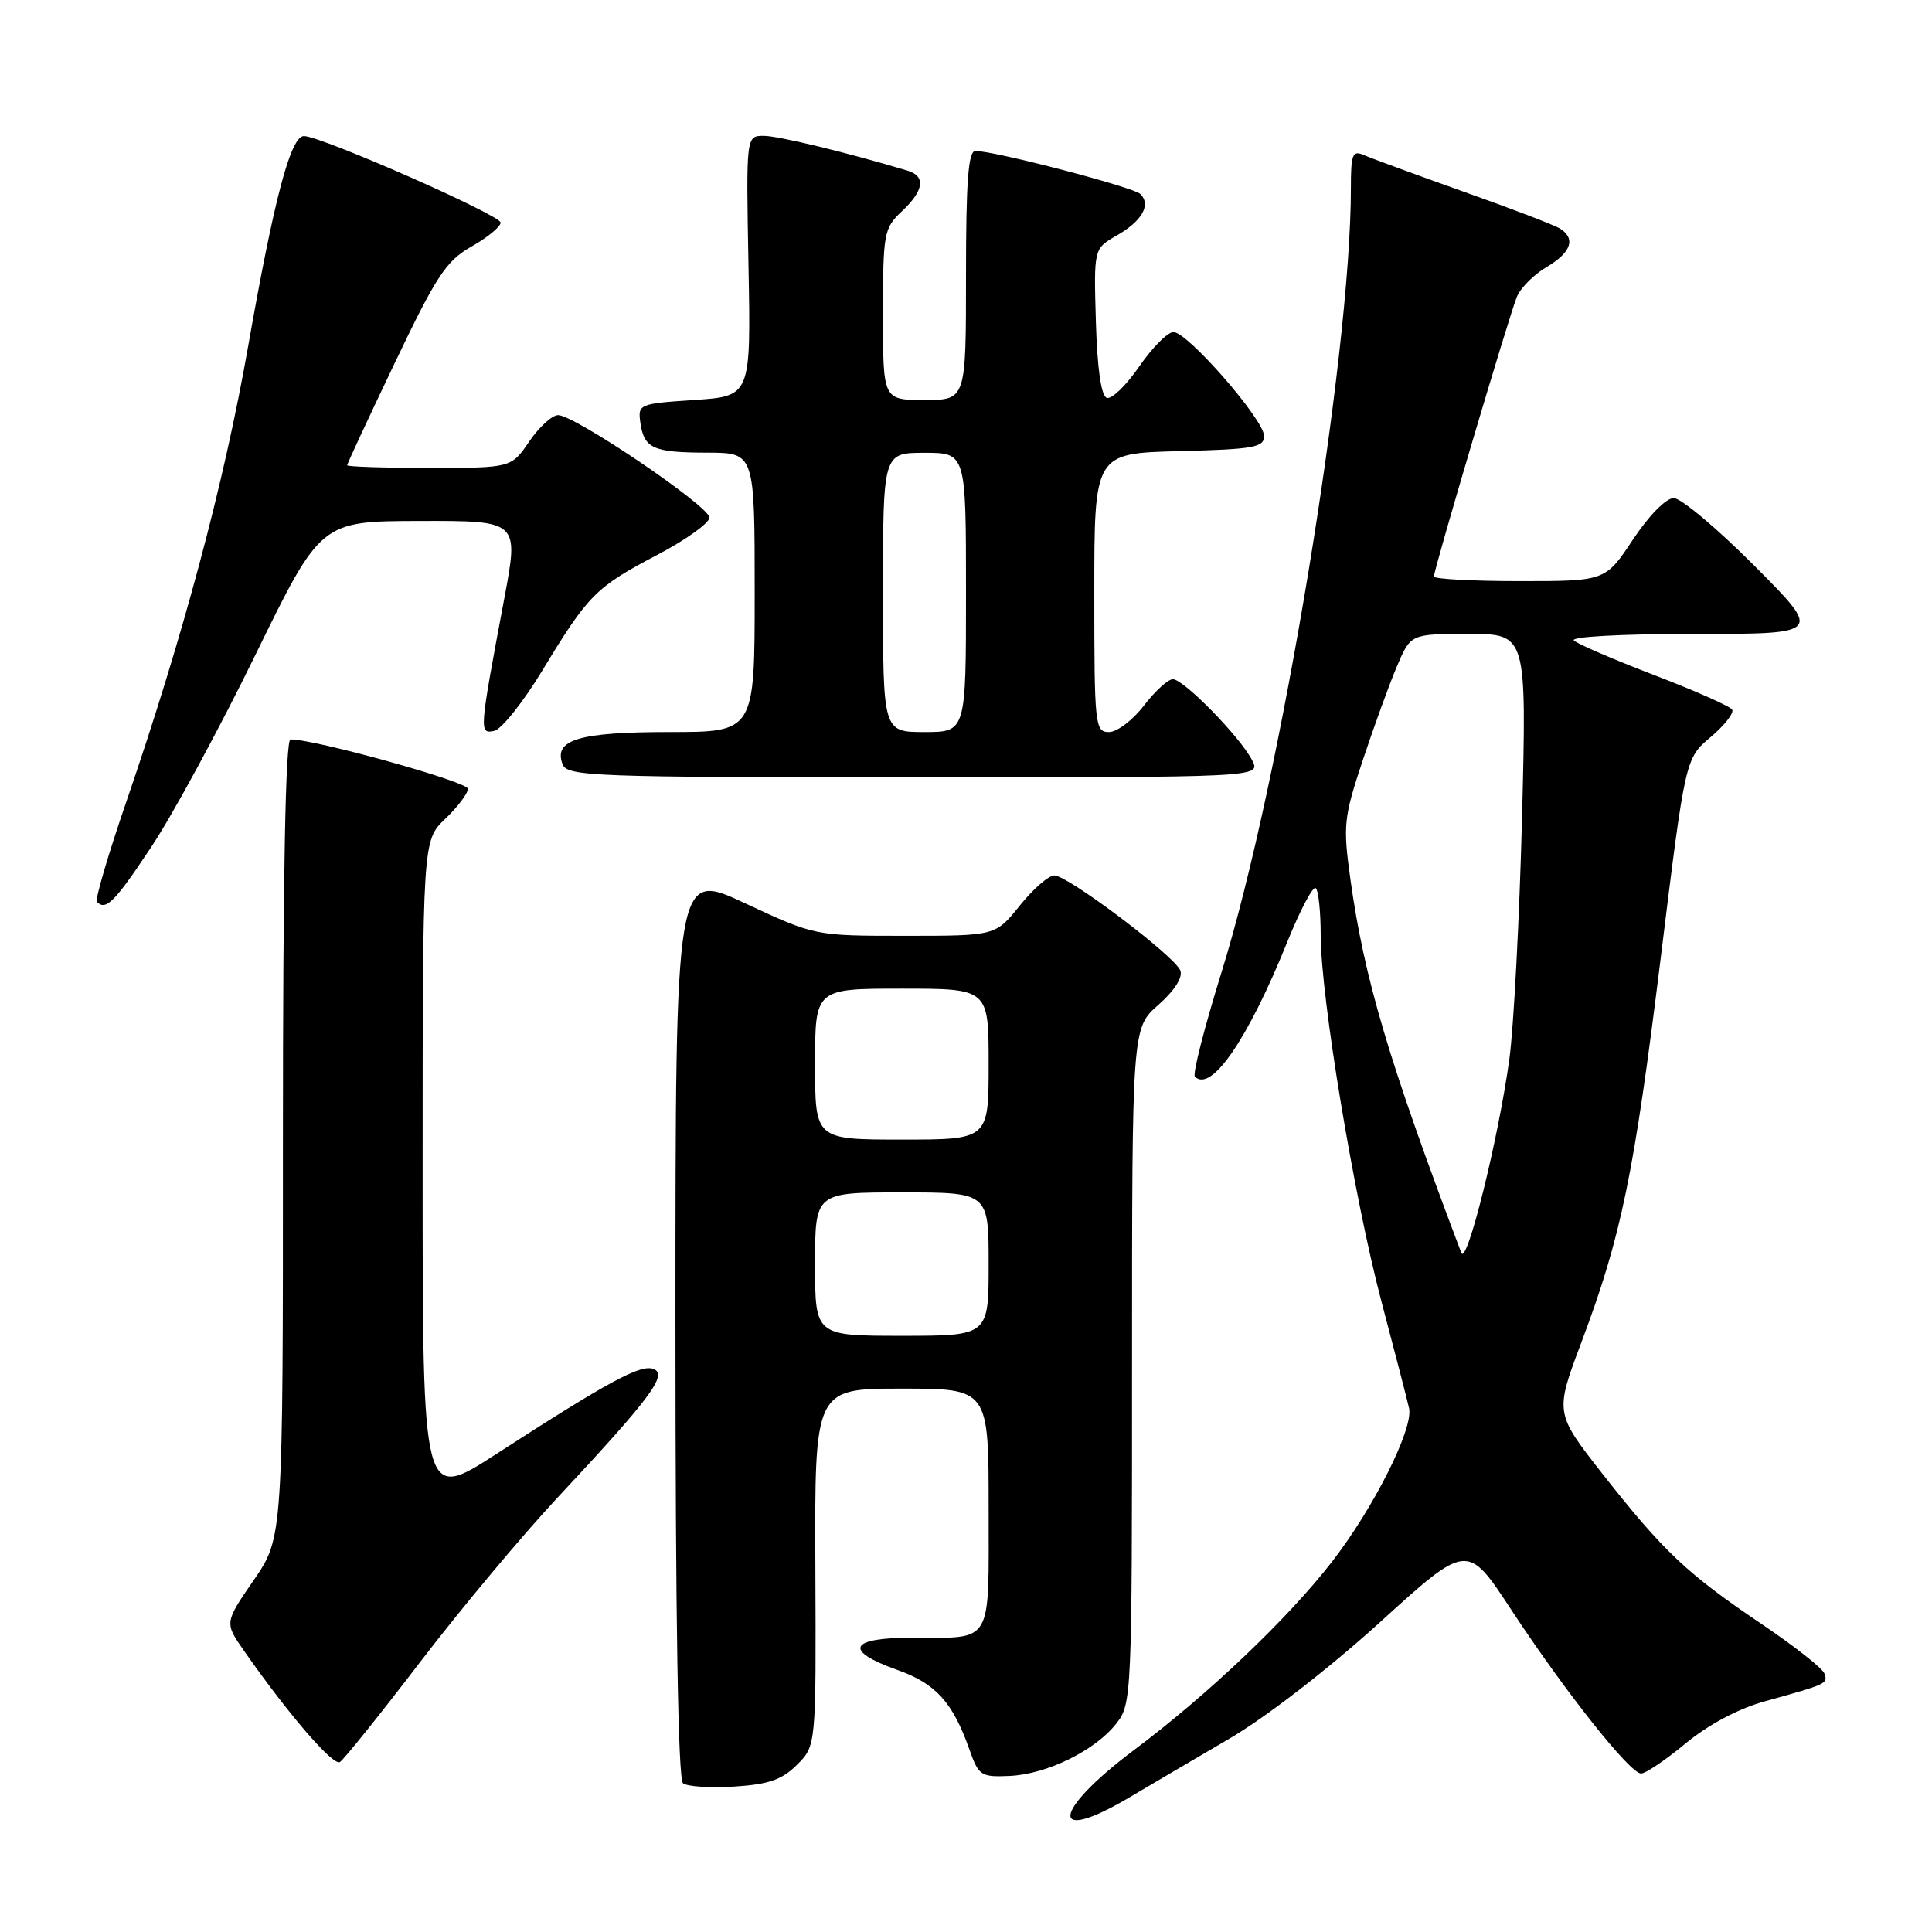 <?xml version="1.0" encoding="UTF-8" standalone="no"?>
<!DOCTYPE svg PUBLIC "-//W3C//DTD SVG 1.1//EN" "http://www.w3.org/Graphics/SVG/1.1/DTD/svg11.dtd" >
<svg xmlns="http://www.w3.org/2000/svg" xmlns:xlink="http://www.w3.org/1999/xlink" version="1.1" viewBox="0 0 256 256">
 <g >
 <path fill="currentColor"
d=" M 149.68 238.15 C 152.33 236.58 158.27 233.09 162.87 230.40 C 167.75 227.55 176.08 221.10 182.84 214.97 C 194.43 204.43 194.43 204.43 200.24 213.29 C 207.36 224.13 215.98 235.00 217.45 235.00 C 218.05 235.00 220.72 233.20 223.38 230.99 C 226.39 228.51 230.37 226.39 233.87 225.43 C 242.15 223.13 242.20 223.10 241.75 221.76 C 241.53 221.08 237.78 218.13 233.42 215.19 C 223.57 208.55 220.44 205.60 212.40 195.37 C 206.02 187.23 206.02 187.23 209.54 177.87 C 214.83 163.83 216.51 155.68 220.07 126.81 C 223.31 100.50 223.31 100.50 226.67 97.67 C 228.51 96.11 229.79 94.47 229.52 94.03 C 229.24 93.58 224.62 91.53 219.26 89.48 C 213.89 87.42 209.07 85.35 208.55 84.87 C 208.01 84.37 214.85 84.00 224.53 84.00 C 241.46 84.00 241.46 84.00 232.50 75.00 C 227.57 70.05 222.75 66.00 221.78 66.00 C 220.76 66.00 218.49 68.30 216.37 71.50 C 212.72 77.00 212.72 77.00 201.36 77.00 C 195.11 77.00 190.00 76.72 190.00 76.39 C 190.00 75.44 199.98 41.80 200.99 39.34 C 201.47 38.16 203.25 36.37 204.94 35.38 C 208.17 33.47 208.82 31.65 206.75 30.31 C 206.06 29.86 200.33 27.66 194.00 25.42 C 187.68 23.17 181.71 20.98 180.75 20.56 C 179.21 19.88 179.00 20.40 179.00 24.92 C 179.00 47.24 169.70 103.65 161.87 128.79 C 159.60 136.09 158.00 142.34 158.33 142.66 C 160.49 144.82 165.38 137.69 170.58 124.79 C 172.30 120.53 174.00 117.33 174.35 117.69 C 174.71 118.04 175.00 120.85 175.00 123.92 C 175.01 132.14 179.42 158.73 183.06 172.50 C 184.81 179.10 186.45 185.45 186.71 186.60 C 187.31 189.30 182.00 199.86 176.45 207.00 C 170.57 214.56 160.09 224.52 150.25 231.90 C 139.33 240.09 138.93 244.52 149.68 238.15 Z  M 105.61 233.84 C 108.14 231.32 108.14 231.32 108.04 207.66 C 107.94 184.00 107.94 184.00 119.47 184.00 C 131.00 184.00 131.00 184.00 131.00 199.89 C 131.00 218.15 131.68 217.00 120.92 217.00 C 112.51 217.00 111.70 218.71 118.89 221.27 C 124.01 223.09 126.24 225.55 128.46 231.84 C 129.67 235.29 129.99 235.49 133.78 235.32 C 138.71 235.10 145.09 231.97 147.91 228.39 C 149.96 225.78 150.00 224.89 150.00 180.97 C 150.00 136.21 150.00 136.21 153.49 133.15 C 155.63 131.26 156.75 129.51 156.40 128.60 C 155.67 126.69 141.50 116.00 139.70 116.00 C 138.95 116.00 136.89 117.80 135.12 120.00 C 131.91 124.00 131.91 124.00 119.94 124.00 C 107.97 124.00 107.97 124.00 98.73 119.69 C 89.50 115.37 89.50 115.37 89.50 175.44 C 89.50 214.28 89.85 235.78 90.50 236.29 C 91.05 236.73 94.11 236.93 97.29 236.73 C 101.86 236.44 103.62 235.83 105.61 233.84 Z  M 55.70 220.19 C 61.04 213.21 69.20 203.45 73.82 198.50 C 86.21 185.24 88.52 182.14 86.60 181.40 C 84.89 180.74 80.70 183.01 65.75 192.67 C 56.00 198.97 56.00 198.97 56.00 155.17 C 56.00 111.37 56.00 111.37 59.00 108.50 C 60.65 106.92 62.00 105.13 62.00 104.52 C 62.00 103.59 41.62 97.92 38.49 97.98 C 37.83 97.99 37.49 115.99 37.49 150.87 C 37.50 203.74 37.50 203.74 33.62 209.38 C 29.74 215.02 29.74 215.02 32.35 218.76 C 38.21 227.15 44.14 234.03 45.04 233.48 C 45.56 233.15 50.36 227.18 55.70 220.19 Z  M 20.03 112.25 C 22.87 107.99 29.08 96.53 33.84 86.78 C 42.50 69.06 42.50 69.06 55.62 69.03 C 68.75 69.00 68.75 69.00 66.83 79.25 C 63.49 97.04 63.47 97.25 65.47 96.85 C 66.43 96.66 69.31 93.06 71.86 88.85 C 77.95 78.80 78.93 77.81 87.08 73.53 C 90.89 71.53 94.00 69.30 94.00 68.58 C 94.00 67.08 76.15 55.00 73.95 55.01 C 73.15 55.01 71.43 56.59 70.12 58.51 C 67.74 62.00 67.74 62.00 56.87 62.00 C 50.89 62.00 46.00 61.84 46.00 61.65 C 46.00 61.46 48.84 55.35 52.32 48.07 C 57.83 36.53 59.12 34.57 62.47 32.67 C 64.58 31.48 66.32 30.05 66.34 29.50 C 66.37 28.52 42.68 18.09 40.29 18.03 C 38.52 17.99 36.34 26.22 32.86 46.00 C 29.67 64.13 24.28 84.27 16.73 106.26 C 14.32 113.27 12.57 119.24 12.84 119.51 C 14.04 120.70 15.19 119.54 20.03 112.25 Z  M 165.92 100.75 C 164.34 97.66 156.85 90.00 155.41 90.00 C 154.77 90.00 153.04 91.58 151.57 93.50 C 150.10 95.42 148.02 97.00 146.95 97.00 C 145.09 97.00 145.00 96.17 145.00 78.53 C 145.00 60.07 145.00 60.07 156.25 59.78 C 166.11 59.53 167.50 59.29 167.50 57.78 C 167.50 55.62 157.37 44.00 155.49 44.00 C 154.72 44.00 152.69 46.05 150.96 48.55 C 149.24 51.06 147.30 52.94 146.66 52.72 C 145.91 52.47 145.40 48.90 145.21 42.64 C 144.93 32.95 144.93 32.95 147.95 31.22 C 151.32 29.30 152.55 27.15 151.11 25.71 C 150.20 24.80 131.84 20.01 129.25 20.00 C 128.30 20.00 128.00 23.97 128.00 36.50 C 128.00 53.00 128.00 53.00 122.50 53.00 C 117.00 53.00 117.00 53.00 117.00 41.67 C 117.00 30.89 117.12 30.24 119.50 28.00 C 122.43 25.25 122.70 23.34 120.25 22.61 C 112.17 20.19 103.13 18.00 101.20 18.00 C 98.86 18.00 98.86 18.00 99.18 35.25 C 99.50 52.50 99.50 52.50 92.00 53.00 C 84.68 53.49 84.51 53.56 84.85 56.00 C 85.34 59.43 86.53 59.97 93.75 59.98 C 100.00 60.00 100.00 60.00 100.00 78.50 C 100.00 97.00 100.00 97.00 88.69 97.00 C 76.68 97.00 73.30 98.02 74.55 101.28 C 75.17 102.87 78.59 103.00 121.14 103.00 C 167.07 103.00 167.07 103.00 165.92 100.75 Z  M 193.63 166.00 C 184.03 140.65 180.77 129.67 178.94 116.54 C 177.94 109.35 178.04 108.37 180.59 100.69 C 182.09 96.18 184.12 90.59 185.12 88.25 C 186.93 84.00 186.93 84.00 194.61 84.00 C 202.29 84.00 202.29 84.00 201.68 108.25 C 201.34 121.59 200.58 136.02 200.00 140.32 C 198.56 150.85 194.34 167.86 193.63 166.00 Z  M 108.00 167.50 C 108.00 158.00 108.00 158.00 119.50 158.00 C 131.00 158.00 131.00 158.00 131.00 167.50 C 131.00 177.00 131.00 177.00 119.50 177.00 C 108.00 177.00 108.00 177.00 108.00 167.50 Z  M 108.00 141.00 C 108.00 131.00 108.00 131.00 119.50 131.00 C 131.00 131.00 131.00 131.00 131.00 141.00 C 131.00 151.00 131.00 151.00 119.50 151.00 C 108.00 151.00 108.00 151.00 108.00 141.00 Z  M 117.00 78.50 C 117.00 60.00 117.00 60.00 122.50 60.00 C 128.00 60.00 128.00 60.00 128.00 78.50 C 128.00 97.00 128.00 97.00 122.50 97.00 C 117.00 97.00 117.00 97.00 117.00 78.50 Z "/>
</g>
</svg>